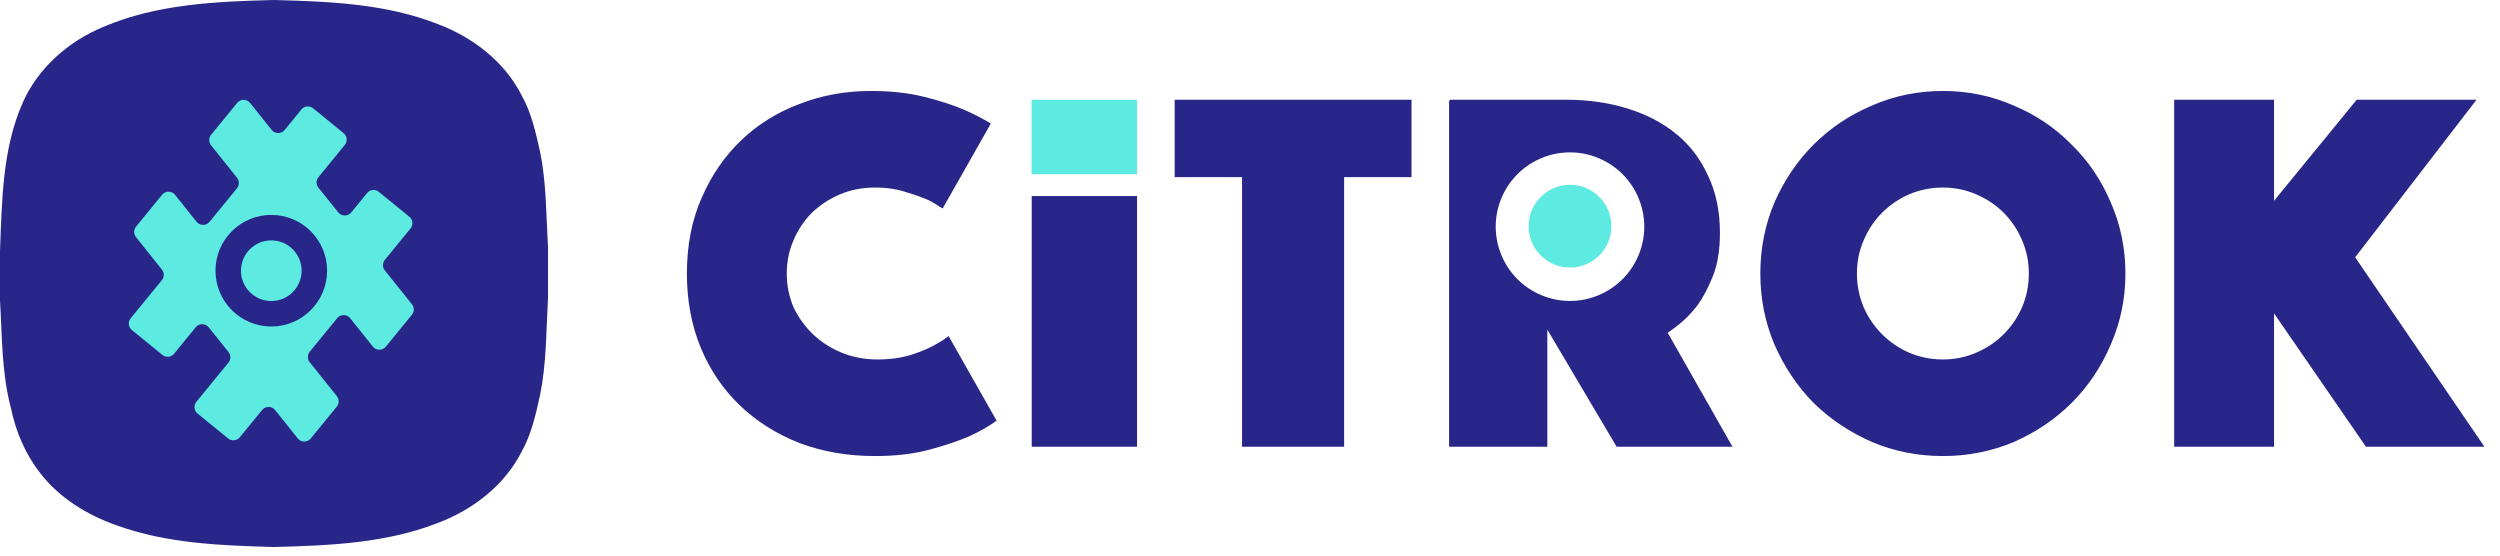 <svg width="153" height="34" viewBox="0 0 153 34" fill="none" xmlns="http://www.w3.org/2000/svg">
<path fill-rule="evenodd" clip-rule="evenodd" d="M48.922 6.366C50.284 5.834 51.734 5.567 53.276 5.567C54.516 5.567 55.597 5.686 56.526 5.919L56.528 5.919L56.529 5.919C57.513 6.16 58.341 6.43 59.019 6.726L59.02 6.727L59.021 6.727C59.629 6.99 60.167 7.269 60.639 7.562L57.687 12.764C57.462 12.614 57.226 12.467 56.98 12.325L56.96 12.313L56.938 12.303C56.528 12.11 56.045 11.934 55.494 11.773C54.911 11.572 54.259 11.478 53.545 11.478C52.783 11.478 52.07 11.613 51.413 11.891C50.77 12.163 50.199 12.536 49.701 13.008L49.696 13.013L49.691 13.018C49.213 13.496 48.838 14.06 48.565 14.703C48.287 15.337 48.15 16.018 48.15 16.738C48.15 17.46 48.288 18.15 48.564 18.803L48.569 18.816L48.575 18.828C48.873 19.448 49.271 19.996 49.768 20.468C50.269 20.944 50.855 21.317 51.52 21.588C52.198 21.864 52.931 21.999 53.712 21.999C54.474 21.999 55.171 21.904 55.796 21.704C56.38 21.517 56.888 21.302 57.312 21.053C57.576 20.907 57.824 20.746 58.056 20.57L60.992 25.744C60.515 26.086 59.968 26.401 59.35 26.685C58.668 26.983 57.838 27.264 56.853 27.527C55.905 27.78 54.804 27.91 53.545 27.91C51.864 27.91 50.324 27.641 48.919 27.11C47.509 26.554 46.3 25.788 45.284 24.814C44.269 23.842 43.474 22.678 42.899 21.316C42.328 19.939 42.038 18.415 42.038 16.738C42.038 15.017 42.339 13.486 42.929 12.136L42.93 12.134L42.931 12.133C43.529 10.745 44.336 9.568 45.351 8.595C46.367 7.621 47.553 6.879 48.914 6.369L48.918 6.368L48.922 6.366ZM114.57 6.458C115.927 5.864 117.37 5.567 118.904 5.567C120.438 5.567 121.881 5.864 123.238 6.458L123.242 6.46L123.245 6.461C124.609 7.037 125.787 7.833 126.783 8.851L126.787 8.855L126.791 8.859C127.809 9.856 128.606 11.033 129.181 12.397L129.183 12.401L129.184 12.404C129.778 13.761 130.076 15.204 130.076 16.738C130.076 18.272 129.778 19.715 129.184 21.072L129.183 21.076L129.181 21.079C128.605 22.444 127.808 23.635 126.787 24.655C125.79 25.653 124.61 26.451 123.242 27.05C121.884 27.623 120.44 27.91 118.904 27.91C117.368 27.91 115.924 27.623 114.566 27.05C113.199 26.452 112.008 25.653 110.987 24.655C109.989 23.635 109.19 22.443 108.592 21.076C108.02 19.718 107.732 18.274 107.732 16.738C107.732 15.203 108.02 13.759 108.592 12.401C109.191 11.033 109.99 9.853 110.987 8.855C112.008 7.835 113.198 7.037 114.563 6.461L114.567 6.46L114.57 6.458ZM63.14 6.104V6.103H69.588V6.104H63.14ZM69.588 12V27.34H63.14V12H69.588ZM71.889 10.841V6.103H86.385V10.841H82.26V27.34H76.014V10.841H71.889ZM88.684 6.216C88.684 6.154 88.735 6.103 88.797 6.103H95.832C97.212 6.103 98.473 6.287 99.619 6.647L99.62 6.648L99.622 6.648C100.789 7.009 101.783 7.535 102.615 8.221C103.439 8.901 104.08 9.747 104.538 10.766L104.541 10.772L104.544 10.779C105.015 11.763 105.26 12.918 105.26 14.257C105.26 15.325 105.11 16.199 104.83 16.897C104.531 17.646 104.207 18.247 103.864 18.712C103.45 19.25 102.987 19.701 102.476 20.069L102.064 20.366L106.027 27.34H98.938L94.696 20.172V27.34H88.684V6.216ZM133.059 27.34V6.103H139.172V12.287L144.231 6.103H151.565L144.136 15.746L152.047 27.34H144.796L139.172 19.18V27.34H133.059ZM97.842 9.681C95.528 8.71 92.864 9.799 91.893 12.114C90.922 14.428 92.012 17.092 94.326 18.063C96.641 19.034 99.304 17.944 100.275 15.63C101.246 13.315 100.157 10.652 97.842 9.681ZM118.904 11.478C118.182 11.478 117.492 11.615 116.839 11.891L116.836 11.893L116.832 11.895C116.21 12.168 115.659 12.543 115.184 13.018C114.706 13.496 114.331 14.06 114.059 14.703C113.78 15.337 113.644 16.018 113.644 16.738C113.644 17.46 113.781 18.15 114.057 18.803L114.059 18.807L114.06 18.811C114.334 19.433 114.709 19.983 115.184 20.458C115.659 20.933 116.21 21.308 116.832 21.582L116.836 21.584L116.839 21.585C117.492 21.861 118.182 21.999 118.904 21.999C119.624 21.999 120.305 21.862 120.939 21.584C121.582 21.311 122.146 20.936 122.624 20.458C123.099 19.983 123.474 19.433 123.748 18.811L123.749 18.807L123.751 18.803C124.027 18.15 124.165 17.46 124.165 16.738C124.165 16.018 124.028 15.337 123.749 14.703C123.477 14.06 123.102 13.496 122.624 13.018C122.146 12.54 121.582 12.166 120.939 11.893C120.305 11.615 119.624 11.478 118.904 11.478Z" fill="#282689"/>
<circle cx="96.084" cy="13.842" r="2.533" fill="#5CEAE1"/>
<rect x="63.132" y="6.104" width="6.454" height="4.559" fill="#5CEAE1"/>
<path d="M6.347 1.635C9.631 0.239 13.255 0.091 16.771 0C20.151 0.089 23.619 0.224 26.805 1.477C28.943 2.283 30.883 3.779 31.93 5.843C32.533 6.926 32.798 8.146 33.063 9.345C33.448 11.248 33.42 13.199 33.54 15.126V18.208C33.427 20.183 33.451 22.179 33.063 24.128C32.799 25.322 32.537 26.54 31.936 27.62C30.89 29.694 28.946 31.195 26.799 32.003C23.615 33.25 20.149 33.389 16.771 33.477C13.533 33.389 10.224 33.266 7.147 32.154C5.335 31.521 3.624 30.47 2.443 28.933C1.547 27.781 0.966 26.408 0.672 24.984C0.094 22.828 0.133 20.58 0 18.371V15.349C0.123 12.301 0.135 9.134 1.387 6.291C2.333 4.149 4.203 2.517 6.347 1.635Z" fill="#282689"/>
<path d="M18.583 15.925C18.734 16.113 18.733 16.38 18.58 16.566L16.899 18.623C16.694 18.873 16.311 18.872 16.108 18.619L14.891 17.104C14.741 16.917 14.742 16.65 14.894 16.464L16.576 14.407C16.78 14.157 17.164 14.158 17.366 14.41L18.583 15.925ZM22.821 21.213C23.023 21.466 23.407 21.468 23.612 21.217L25.209 19.264C25.361 19.078 25.362 18.811 25.212 18.624L23.549 16.545C23.399 16.358 23.4 16.091 23.552 15.905L25.126 13.981C25.304 13.763 25.271 13.442 25.053 13.264L23.182 11.74C22.964 11.563 22.644 11.595 22.467 11.812L21.494 13.002C21.289 13.252 20.906 13.251 20.703 12.999L19.487 11.484C19.336 11.296 19.337 11.029 19.489 10.843L21.105 8.867C21.283 8.65 21.25 8.329 21.032 8.151L19.161 6.627C18.944 6.45 18.624 6.482 18.446 6.699L17.418 7.957C17.213 8.207 16.829 8.205 16.627 7.952L15.307 6.302C15.105 6.049 14.721 6.046 14.516 6.297L12.919 8.25C12.767 8.436 12.766 8.702 12.916 8.89L14.507 10.881C14.657 11.069 14.656 11.335 14.504 11.521L12.823 13.577C12.618 13.828 12.233 13.826 12.031 13.573L10.712 11.922C10.51 11.669 10.126 11.667 9.921 11.918L8.324 13.871C8.172 14.056 8.171 14.323 8.32 14.51L9.912 16.502C10.062 16.689 10.06 16.956 9.909 17.142L7.997 19.48C7.819 19.698 7.851 20.019 8.069 20.197L9.94 21.721C10.158 21.898 10.478 21.866 10.655 21.648L11.98 20.027C12.185 19.777 12.569 19.779 12.771 20.031L13.988 21.546C14.139 21.733 14.137 22 13.985 22.186L12.017 24.593C11.839 24.811 11.872 25.132 12.09 25.31L13.961 26.834C14.179 27.011 14.499 26.979 14.676 26.761L16.043 25.09C16.248 24.839 16.632 24.841 16.834 25.094L18.226 26.833C18.428 27.086 18.812 27.088 19.017 26.837L20.613 24.884C20.765 24.699 20.767 24.432 20.617 24.245L18.953 22.166C18.803 21.978 18.805 21.712 18.957 21.526L20.638 19.469C20.843 19.219 21.227 19.221 21.429 19.474L22.821 21.213Z" fill="#5CEAE1"/>
<rect x="20.044" y="12.955" width="7.161" height="6.956" rx="3.478" transform="rotate(90 20.044 12.955)" fill="#5CEAE1"/>
<circle cx="16.603" cy="16.567" r="3.415" fill="#282689"/>
<circle cx="16.603" cy="16.567" r="1.856" fill="#5CEAE1"/>
</svg>
